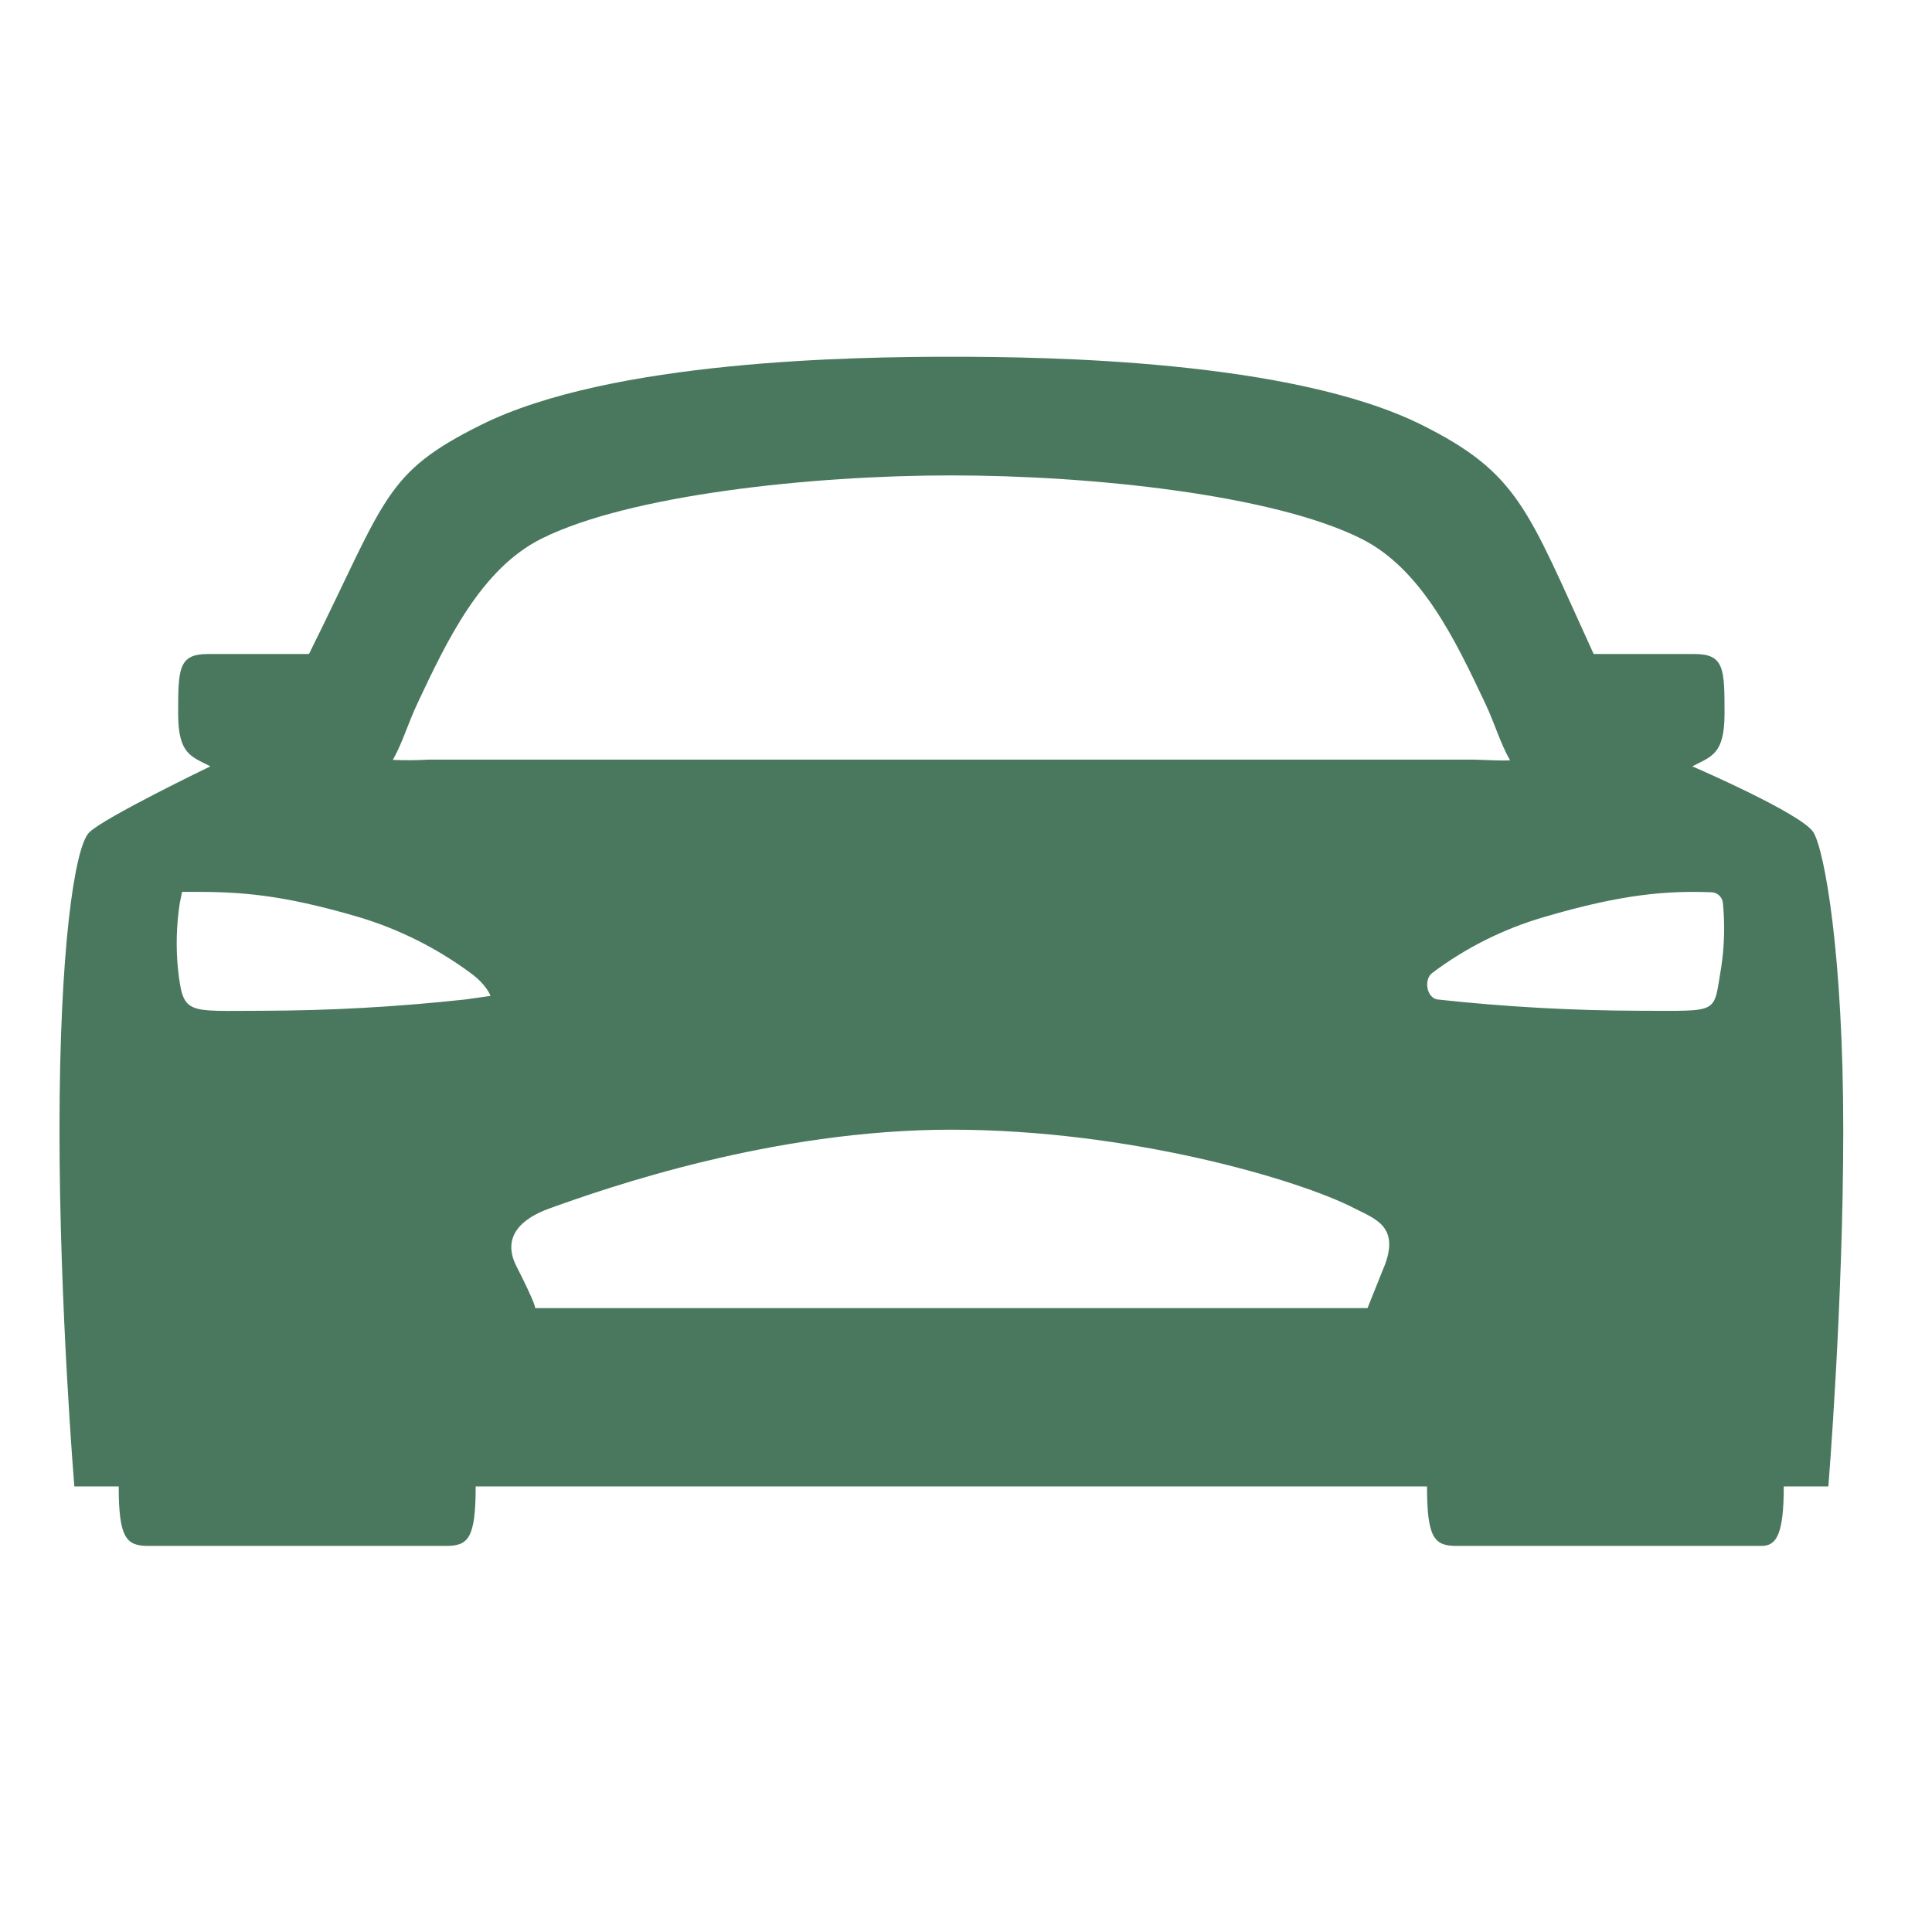 <svg width="29" height="29" viewBox="0 0 29 29" fill="none" xmlns="http://www.w3.org/2000/svg">
<path d="M27.221 12.495C27.054 12.216 25.402 11.503 25.402 11.503C25.689 11.354 25.886 11.324 25.886 10.71C25.886 10.041 25.883 9.817 25.436 9.817H23.922C23.916 9.804 23.91 9.79 23.903 9.776C22.926 7.642 22.795 7.103 21.337 6.376C19.382 5.404 15.717 5.355 14.28 5.355C12.843 5.355 9.178 5.404 7.224 6.376C5.765 7.101 5.801 7.475 4.658 9.776C4.658 9.782 4.647 9.799 4.636 9.817H3.12C2.678 9.817 2.674 10.041 2.674 10.71C2.674 11.324 2.871 11.354 3.158 11.503C3.158 11.503 1.562 12.272 1.339 12.495C1.116 12.718 0.893 14.28 0.893 16.957C0.893 19.635 1.116 22.312 1.116 22.312H1.782C1.782 23.093 1.897 23.205 2.231 23.205H6.694C7.028 23.205 7.14 23.093 7.14 22.312H21.42C21.42 23.093 21.532 23.205 21.866 23.205H26.44C26.663 23.205 26.775 23.038 26.775 22.312H27.444C27.444 22.312 27.668 19.579 27.668 16.957C27.668 14.336 27.389 12.774 27.221 12.495ZM6.987 15.002C5.971 15.113 4.95 15.17 3.928 15.172C2.789 15.172 2.75 15.246 2.67 14.534C2.639 14.209 2.649 13.881 2.698 13.558L2.733 13.387H2.901C3.57 13.387 4.199 13.416 5.386 13.766C5.989 13.947 6.557 14.231 7.064 14.606C7.307 14.782 7.363 14.949 7.363 14.949L6.987 15.002ZM20.774 19.018L20.527 19.635H8.033C8.033 19.635 8.054 19.601 7.754 19.011C7.53 18.575 7.809 18.296 8.251 18.138C9.105 17.83 11.602 16.957 14.28 16.957C16.957 16.957 19.505 17.709 20.332 18.138C20.639 18.296 21.02 18.408 20.774 19.021V19.018ZM6.438 11.402C6.258 11.413 6.078 11.414 5.897 11.406C6.043 11.147 6.124 10.859 6.266 10.558C6.712 9.609 7.223 8.536 8.131 8.084C9.444 7.43 12.166 7.136 14.28 7.136C16.394 7.136 19.116 7.428 20.429 8.084C21.337 8.536 21.846 9.61 22.294 10.558C22.438 10.862 22.517 11.152 22.667 11.413C22.555 11.419 22.427 11.413 22.121 11.402H6.438ZM25.834 14.532C25.715 15.228 25.827 15.172 24.632 15.172C23.61 15.17 22.589 15.113 21.573 15.002C21.414 14.973 21.369 14.705 21.496 14.606C22 14.227 22.569 13.942 23.174 13.766C24.361 13.416 25.03 13.369 25.689 13.393C25.734 13.394 25.776 13.412 25.808 13.443C25.84 13.474 25.859 13.516 25.862 13.56C25.893 13.884 25.884 14.212 25.834 14.534V14.532Z" fill="#4A785E"/>
</svg>
